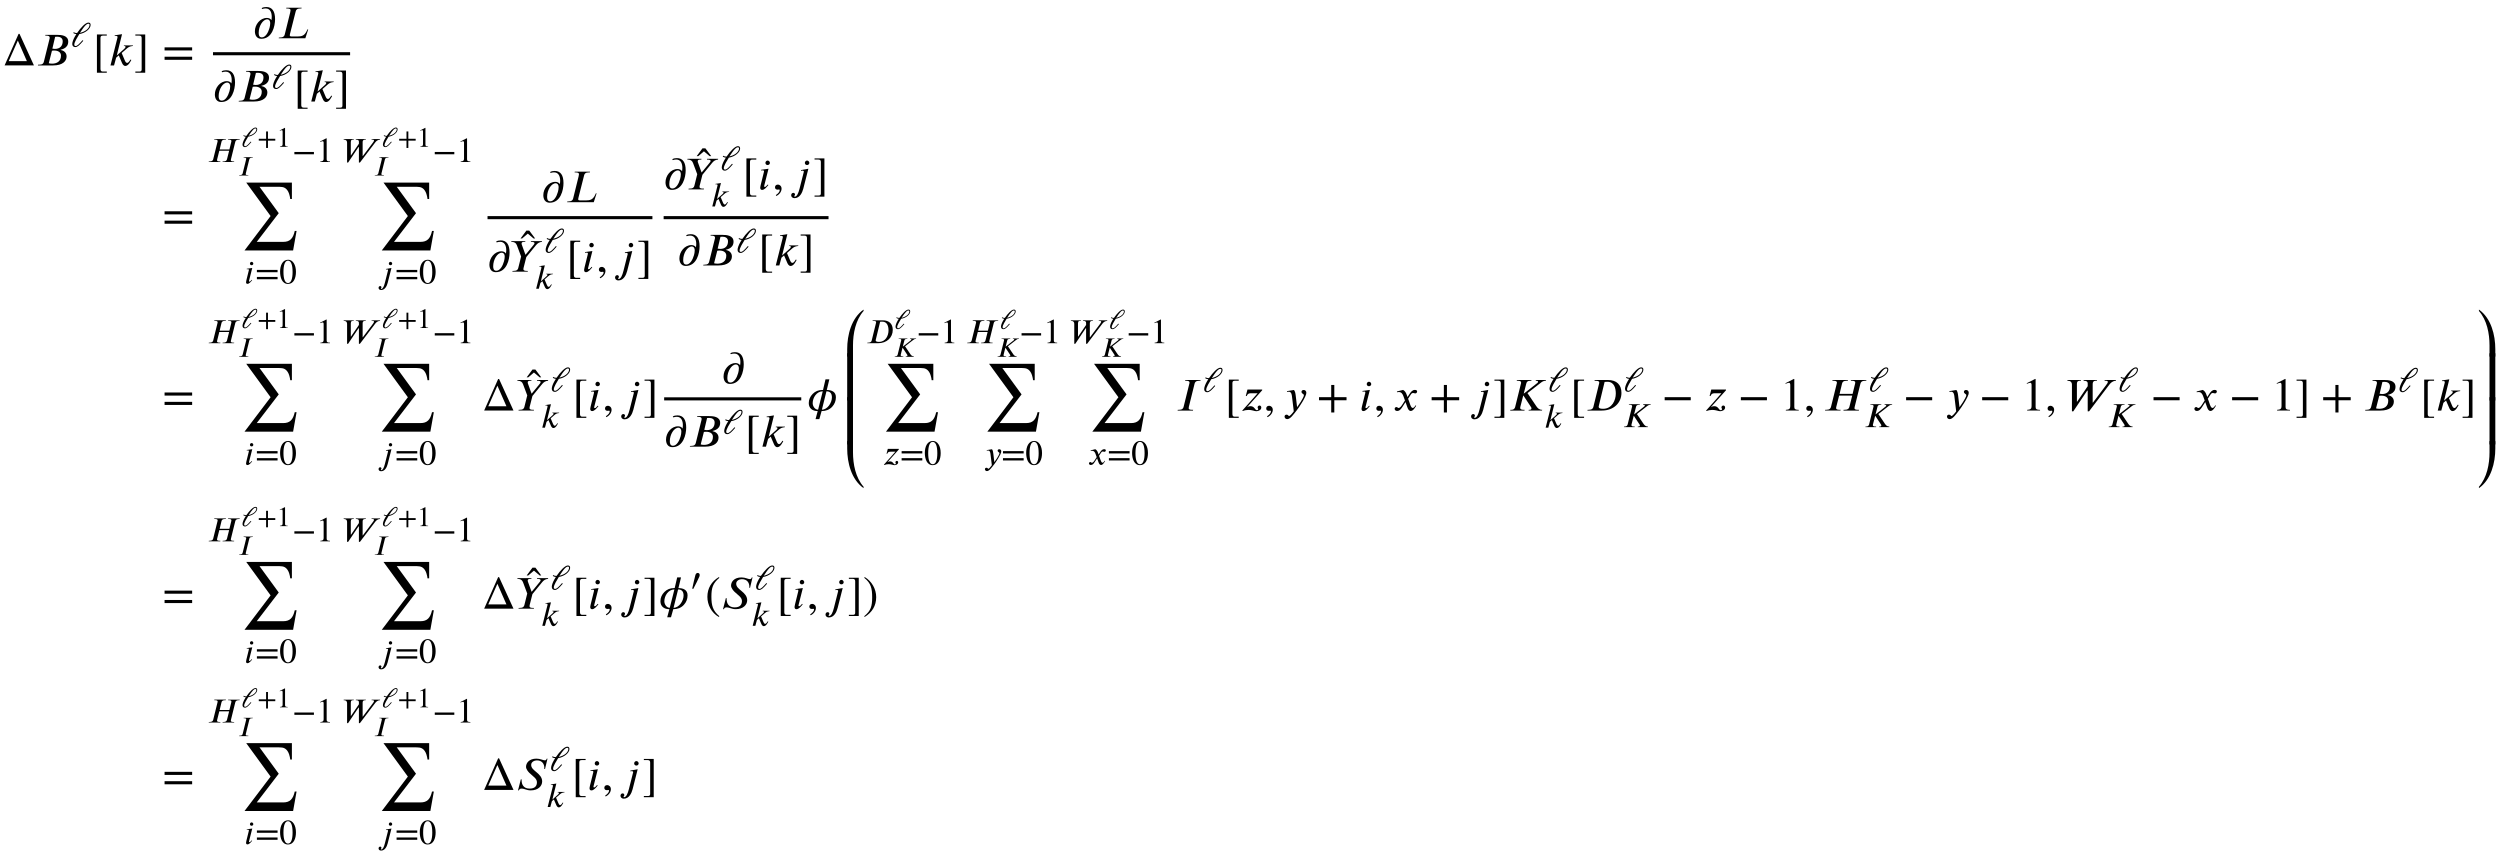 <?xml version='1.0' encoding='UTF-8'?>
<!-- This file was generated by dvisvgm 3.2.2 -->
<svg version='1.1' xmlns='http://www.w3.org/2000/svg' xmlns:xlink='http://www.w3.org/1999/xlink' width='532.294pt' height='181.603pt' viewBox='-.5 -177.516 532.294 181.603'>
<defs>
<use id='g3-49' xlink:href='#g2-49' transform='scale(1.25)'/>
<use id='g3-50' xlink:href='#g2-50' transform='scale(1.25)'/>
<use id='g3-62' xlink:href='#g2-62' transform='scale(1.25)'/>
<use id='g3-974' xlink:href='#g2-974' transform='scale(1.25)'/>
<use id='g3-1155' xlink:href='#g2-1155' transform='scale(1.25)'/>
<use id='g3-2479' xlink:href='#g2-2479' transform='scale(1.25)'/>
<use id='g3-2483' xlink:href='#g2-2483' transform='scale(1.25)'/>
<use id='g3-2486' xlink:href='#g2-2486' transform='scale(1.25)'/>
<use id='g3-2498' xlink:href='#g2-2498' transform='scale(1.25)'/>
<use id='g3-2509' xlink:href='#g2-2509' transform='scale(1.25)'/>
<use id='g3-2510' xlink:href='#g2-2510' transform='scale(1.25)'/>
<use id='g3-2511' xlink:href='#g2-2511' transform='scale(1.25)'/>
<use id='g3-2524' xlink:href='#g2-2524' transform='scale(1.25)'/>
<use id='g3-2525' xlink:href='#g2-2525' transform='scale(1.25)'/>
<use id='g3-2526' xlink:href='#g2-2526' transform='scale(1.25)'/>
<use id='g3-3872' xlink:href='#g2-3872' transform='scale(1.25)'/>
<use id='g4-41' xlink:href='#g2-41' transform='scale(1.667)'/>
<use id='g4-42' xlink:href='#g2-42' transform='scale(1.667)'/>
<use id='g4-44' xlink:href='#g2-44' transform='scale(1.667)'/>
<use id='g4-45' xlink:href='#g2-45' transform='scale(1.667)'/>
<use id='g4-50' xlink:href='#g2-50' transform='scale(1.667)'/>
<use id='g4-62' xlink:href='#g2-62' transform='scale(1.667)'/>
<use id='g4-92' xlink:href='#g2-92' transform='scale(1.667)'/>
<use id='g4-94' xlink:href='#g2-94' transform='scale(1.667)'/>
<use id='g4-548' xlink:href='#g2-548' transform='scale(1.667)'/>
<use id='g4-634' xlink:href='#g2-634' transform='scale(1.667)'/>
<use id='g4-1155' xlink:href='#g2-1155' transform='scale(1.667)'/>
<use id='g4-1438' xlink:href='#g2-1438' transform='scale(1.667)'/>
<use id='g4-1439' xlink:href='#g2-1439' transform='scale(1.667)'/>
<use id='g4-1440' xlink:href='#g2-1440' transform='scale(1.667)'/>
<use id='g4-1441' xlink:href='#g2-1441' transform='scale(1.667)'/>
<use id='g4-1442' xlink:href='#g2-1442' transform='scale(1.667)'/>
<use id='g4-1443' xlink:href='#g2-1443' transform='scale(1.667)'/>
<use id='g4-2477' xlink:href='#g2-2477' transform='scale(1.667)'/>
<use id='g4-2479' xlink:href='#g2-2479' transform='scale(1.667)'/>
<use id='g4-2483' xlink:href='#g2-2483' transform='scale(1.667)'/>
<use id='g4-2484' xlink:href='#g2-2484' transform='scale(1.667)'/>
<use id='g4-2486' xlink:href='#g2-2486' transform='scale(1.667)'/>
<use id='g4-2487' xlink:href='#g2-2487' transform='scale(1.667)'/>
<use id='g4-2494' xlink:href='#g2-2494' transform='scale(1.667)'/>
<use id='g4-2498' xlink:href='#g2-2498' transform='scale(1.667)'/>
<use id='g4-2500' xlink:href='#g2-2500' transform='scale(1.667)'/>
<use id='g4-2509' xlink:href='#g2-2509' transform='scale(1.667)'/>
<use id='g4-2510' xlink:href='#g2-2510' transform='scale(1.667)'/>
<use id='g4-2511' xlink:href='#g2-2511' transform='scale(1.667)'/>
<use id='g4-2524' xlink:href='#g2-2524' transform='scale(1.667)'/>
<use id='g4-2525' xlink:href='#g2-2525' transform='scale(1.667)'/>
<use id='g4-2526' xlink:href='#g2-2526' transform='scale(1.667)'/>
<use id='g4-3187' xlink:href='#g2-3187' transform='scale(1.667)'/>
<use id='g4-3191' xlink:href='#g2-3191' transform='scale(1.667)'/>
<use id='g4-3640' xlink:href='#g2-3640' transform='scale(1.667)'/>
<path id='g2-41' d='m1.817 .962c-.837-.699-1.016-1.375-1.016-2.487c0-1.154 .185-1.71 1.016-2.421l-.054-.096c-.956 .568-1.476 1.429-1.476 2.534c0 1.016 .514 2.026 1.459 2.564l.072-.096z'/>
<path id='g2-42' d='m.173-3.945c.867 .681 1.016 1.369 1.016 2.487c0 1.16-.167 1.722-1.016 2.421l.054 .096c.95-.58 1.476-1.429 1.476-2.534c0-1.016-.544-2.014-1.459-2.564l-.072 .096z'/>
<path id='g2-44' d='m3.802-1.315v-.395h-1.56v-1.56h-.395v1.56h-1.56v.395h1.56v1.56h.395v-1.56h1.56z'/>
<path id='g2-45' d='m.496 .843c.412-.197 .669-.574 .669-.933c0-.311-.209-.52-.478-.52c-.215 0-.359 .137-.359 .341s.126 .305 .347 .305c.066 0 .126-.024 .173-.024s.084 .036 .084 .078c0 .197-.167 .418-.496 .64l.06 .114z'/>
<path id='g2-49' d='m2.271-1.943c0 1.184-.269 1.871-.777 1.871c-.514 0-.777-.681-.777-1.895s.269-1.919 .765-1.919c.526 0 .789 .699 .789 1.943zm.574-.03c0-1.225-.544-2.068-1.327-2.068c-.962 0-1.375 .974-1.375 2.032c0 .98 .329 2.092 1.351 2.092c.974 0 1.351-1.028 1.351-2.056z'/>
<path id='g2-50' d='m2.355 0v-.09c-.448 0-.568-.108-.568-.365v-3.569l-.054-.018l-1.07 .544v.084l.161-.06c.108-.042 .209-.072 .269-.072c.126 0 .179 .09 .179 .293v2.684c0 .329-.126 .454-.568 .478v.09h1.65z'/>
<path id='g2-62' d='m3.808-.717v-.395h-3.521v.395h3.521zm0-1.196v-.395h-3.521v.395h3.521z'/>
<path id='g2-92' d='m1.787 .933v-.149h-.496c-.197 0-.311-.084-.311-.323v-3.981c0-.215 .108-.287 .311-.287h.496v-.149h-1.261v4.89h1.261z'/>
<path id='g2-94' d='m1.465 .933v-4.89h-1.261v.149h.502c.227 0 .305 .114 .305 .323v3.993c0 .185-.072 .275-.281 .275h-.526v.149h1.261z'/>
<path id='g2-548' d='m-.448-3.031l-.747-.998h-.371l-.741 .998h.203l.723-.616l.729 .616h.203z'/>
<path id='g2-634' d='m3.132-.55h-2.319l1.166-2.63l1.154 2.63zm.903 .55l-1.841-4.029h-.12l-1.787 4.029h3.748z'/>
<path id='g2-974' d='m1.602-2.367c.311-.484 .64-.968 .933-1.267c.149-.155 .323-.281 .49-.281c.137 0 .209 .072 .209 .185c0 .574-.687 1.16-1.626 1.369l-.006-.006zm-1.142 .042c.161 .114 .347 .167 .526 .173c-.084 .132-.167 .263-.239 .395c-.281 .49-.46 .974-.46 1.303c0 .347 .239 .52 .52 .52c.377 0 .729-.341 1.357-1.076l-.126-.102c-.58 .669-.909 .998-1.19 .998c-.161 0-.215-.114-.215-.257c0-.4 .544-1.279 .855-1.781c1.052-.155 1.925-.927 1.925-1.554c0-.275-.132-.4-.383-.4c-.49 0-1.297 .849-1.925 1.775c-.179 0-.365-.012-.562-.149l-.084 .155z'/>
<path id='g2-1155' d='m3.712-1.315v-.395h-3.33v.395h3.33z'/>
<path id='g2-1438' d='m2.391-6.007c-1.56 1.1-2.092 3.246-2.092 5.057v.95h.741v-1.429c0-1.518 .323-3.222 1.351-4.4v-.179z'/>
<path id='g2-1439' d='m1.04 0v-6.037h-.741v6.037h.741z'/>
<path id='g2-1440' d='m2.391-.179c-1.028-1.178-1.351-2.881-1.351-4.4v-1.429h-.741v.95c0 1.811 .532 3.957 2.092 5.057v-.179z'/>
<path id='g2-1441' d='m2.391 0v-.95c0-1.811-.532-3.957-2.092-5.057v.179c1.028 1.178 1.351 2.881 1.351 4.4v1.429h.741z'/>
<path id='g2-1442' d='m2.391 0v-6.037h-.741v6.037h.741z'/>
<path id='g2-1443' d='m2.391-6.007h-.741v1.429c0 1.518-.323 3.222-1.351 4.4v.179c1.56-1.1 2.092-3.246 2.092-5.057v-.95z'/>
<path id='g2-2477' d='m2.02-1.877c.09-.024 .209-.024 .305-.024c.466 0 .849 .209 .849 .646c0 .777-.574 1.028-1.136 1.028c-.155 0-.275-.012-.424-.054l.406-1.596zm.406-1.775c.078-.012 .167-.018 .257-.018c.323 0 .711 .126 .711 .586c0 .58-.335 .974-1.004 .974c-.09 0-.197-.012-.317-.036l.353-1.506zm-1.243-.251l-.03 .096h.114c.353 0 .466 .096 .466 .251c0 .036-.006 .096-.012 .126l-.735 2.959c-.048 .203-.161 .377-.616 .377h-.12l-.024 .096h1.937c1.237 0 1.728-.562 1.728-1.154c0-.508-.4-.759-.759-.825l-.018-.024c.12-.03 .293-.078 .442-.155c.287-.143 .544-.412 .544-.879c0-.813-.909-.867-1.411-.867h-1.506z'/>
<path id='g2-2479' d='m2.421-3.658c.096-.012 .233-.018 .353-.018c.879 0 1.076 .819 1.076 1.506c0 .843-.472 1.943-1.62 1.943c-.209 0-.568-.012-.568-.257c0-.018 0-.048 .03-.161l.729-3.013zm-1.261-.245l-.03 .102h.149c.353 0 .46 .09 .46 .221c0 .042-.012 .096-.024 .143l-.729 2.971c-.048 .203-.185 .371-.628 .371h-.108l-.024 .096h1.829c1.542 0 2.517-.998 2.517-2.26c0-1.028-.604-1.644-1.728-1.644h-1.686z'/>
<path id='g2-2483' d='m5.517-3.903h-1.973l-.024 .096h.12c.341 0 .454 .09 .454 .233c0 .042-.012 .084-.024 .143l-.317 1.297h-1.662l.311-1.297c.048-.209 .155-.377 .628-.377h.108l.024-.096h-1.973l-.024 .096h.12c.371 0 .466 .108 .466 .233c0 .042-.012 .108-.024 .143l-.735 2.965c-.048 .203-.185 .371-.634 .371h-.108l-.024 .096h1.973l.024-.096h-.12c-.353 0-.46-.084-.46-.227c0-.048 .012-.108 .024-.143l.365-1.447h1.674l-.365 1.447c-.054 .221-.197 .371-.628 .371h-.108l-.024 .096h1.967l.024-.096h-.114c-.353 0-.466-.078-.466-.203c0-.06 .012-.114 .024-.167l.735-2.965c.054-.209 .179-.377 .634-.377h.108l.024-.096z'/>
<path id='g2-2484' d='m3.168-3.903h-1.961l-.024 .096h.108c.359 0 .46 .096 .46 .227c0 .042-.012 .096-.024 .143l-.735 2.971c-.048 .203-.173 .371-.628 .371h-.114l-.024 .096h1.961l.024-.096h-.102c-.353 0-.466-.072-.466-.197c0-.06 .006-.126 .018-.173l.735-2.971c.054-.215 .179-.371 .634-.371h.114l.024-.096z'/>
<path id='g2-2486' d='m4.794-3.903h-1.291l-.024 .096c.251 0 .299 .042 .305 .126c0 .078-.048 .126-.108 .173l-1.686 1.321h-.03l.317-1.249c.054-.209 .132-.371 .58-.371h.066l.024-.096h-1.865l-.024 .096h.108c.359 0 .454 .096 .454 .227c0 .126-.018 .132-.06 .293l-.699 2.821c-.042 .161-.143 .371-.502 .371h-.108l-.024 .096h1.817l.024-.096h-.102c-.353 0-.466-.096-.466-.239c0-.042 .006-.084 .018-.132l.371-1.453h.024l.933 1.417c.048 .078 .096 .114 .096 .209c0 .167-.114 .197-.281 .197h-.066l-.024 .096h1.716l.024-.096c-.389 0-.586-.215-.759-.472l-1.118-1.662l1.62-1.261c.251-.197 .412-.317 .717-.317l.024-.096z'/>
<path id='g2-2487' d='m3.993-1.136h-.096c-.03 .084-.06 .155-.102 .221c-.275 .556-.58 .687-1.19 .687h-.729c-.072 0-.239-.012-.239-.143c0-.012 .006-.096 .03-.185l.729-2.875c.054-.221 .179-.377 .628-.377h.108l.024-.096h-1.955l-.024 .096h.108c.371 0 .454 .108 .454 .221c0 .054-.018 .173-.042 .269l-.705 2.851c-.048 .203-.191 .371-.64 .371h-.102l-.024 .096h3.401l.365-1.136z'/>
<path id='g2-2494' d='m4.065-3.993h-.096c-.018 .09-.102 .221-.221 .221c-.257 0-.598-.221-1.094-.221c-.944 0-1.333 .562-1.333 1.046c0 .293 .269 .616 .436 .783c.215 .209 .502 .424 .681 .61c.167 .167 .275 .365 .275 .574c0 .389-.173 .813-.933 .813c-.783 0-1.004-.526-1.022-.998c0-.06-.006-.126-.006-.185h-.096l-.359 1.411h.096c.096-.161 .179-.227 .329-.227c.454 0 .64 .227 1.201 .227c.938 0 1.459-.55 1.459-1.142c0-.52-.353-.867-.705-1.16c-.335-.287-.699-.538-.699-.95c0-.424 .466-.58 .723-.58c.669 0 .956 .454 .956 .956c0 .048 0 .096-.006 .143h.096l.317-1.321z'/>
<path id='g2-2498' d='m6.581-3.903h-1.447l-.024 .096h.102c.245 0 .323 .054 .323 .149c0 .114-.137 .299-.239 .43l-1.662 2.212h-.036v-2.361c0-.209 .054-.43 .424-.43h.108l.024-.096h-1.704l-.024 .096h.048c.377 0 .49 .143 .49 .329v.365l-1.351 1.985h-.03v-2.254c0-.424 .221-.424 .454-.424h.042l.024-.096h-1.722l-.024 .096h.06c.335 0 .532 .173 .532 .502v3.401h.173l1.775-2.642h.066v2.642h.173l2.618-3.443c.149-.197 .406-.442 .801-.46l.024-.096z'/>
<path id='g2-2500' d='m4.154-3.903h-1.417l-.024 .096c.347 0 .472 .054 .472 .167c0 .066-.024 .114-.096 .203l-1.04 1.267h-.024l-.448-1.237c-.012-.042-.042-.108-.042-.161c0-.149 .048-.239 .347-.239h.114l.024-.096h-1.787l-.024 .096c.46 0 .634 .185 .735 .454l.532 1.417l-.365 1.47c-.048 .203-.167 .371-.628 .371h-.102l-.024 .096h1.961l.024-.096h-.12c-.347 0-.454-.09-.454-.215c0-.066 .006-.102 .018-.155l.353-1.399l1.249-1.53c.185-.227 .412-.389 .741-.412l.024-.096z'/>
<path id='g2-2509' d='m1.357-2.636l-.944 .132l.018 .096c.042-.012 .114-.024 .167-.024c.137 0 .185 .03 .185 .132c0 .018-.006 .06-.012 .072c-.472 1.835-.472 1.949-.472 2.02c0 .161 .072 .275 .239 .275c.293 0 .592-.359 .801-.628l-.078-.06c-.215 .233-.251 .305-.383 .305c-.042 0-.078-.018-.078-.06c0-.024 0-.048 .006-.084l.55-2.176zm.179-.747c0-.149-.132-.299-.287-.299c-.173 0-.287 .149-.287 .299c0 .155 .114 .275 .287 .275c.155 0 .287-.12 .287-.275z'/>
<path id='g2-2510' d='m2.098-2.636l-.944 .167l.018 .102c.042-.018 .114-.03 .161-.03c.132 0 .191 .06 .191 .132l-.55 2.17c-.143 .574-.341 1.028-.616 1.028c-.03 0-.06-.036-.06-.06c0-.096 .096-.114 .096-.203c0-.137-.096-.227-.209-.227c-.209 0-.281 .179-.281 .311c0 .167 .12 .365 .436 .365c.646 0 .98-.687 1.112-1.213l.646-2.54zm.126-.747c0-.149-.132-.299-.287-.299c-.173 0-.287 .149-.287 .299c0 .155 .114 .275 .287 .275c.155 0 .287-.12 .287-.275z'/>
<path id='g2-2511' d='m3.15-2.558h-1.16l-.024 .072h.072c.06 0 .155 .042 .155 .114c0 .078-.06 .155-.126 .215l-.998 .891l.675-2.726l-.944 .149l.018 .084c.048-.012 .108-.012 .161-.012c.132 0 .191 .066 .191 .132c0 .042-.006 .084-.018 .12l-.885 3.521h.454l.269-.992l.335-.293l.377 .879c.066 .155 .191 .472 .466 .472c.406 0 .687-.64 .759-.765l-.09-.066c-.132 .179-.263 .436-.442 .436c-.155 0-.227-.143-.317-.353l-.383-.909l.634-.55c.227-.197 .395-.305 .795-.347l.024-.072z'/>
<path id='g2-2524' d='m1.823-1.722l-.12-.329c-.072-.197-.185-.442-.448-.586l-.789 .197l.018 .108c.06-.024 .149-.036 .227-.036c.329 0 .484 .245 .586 .532l.197 .55l-.389 .604c-.191 .293-.347 .353-.418 .353c-.149 0-.126-.12-.281-.12c-.149 0-.227 .126-.227 .221c0 .132 .096 .281 .311 .281c.335 0 .508-.257 .699-.55l.377-.586l.239 .675c.078 .215 .191 .46 .436 .46c.347 0 .616-.574 .687-.664l-.084-.06c-.126 .257-.269 .341-.365 .341c-.269 0-.406-.807-.586-1.178l.329-.508c.084-.132 .149-.227 .329-.227c.102 0 .132 .054 .263 .054c.155 0 .233-.137 .233-.251c0-.126-.102-.197-.293-.197c-.299 0-.508 .263-.664 .502l-.269 .412z'/>
<path id='g2-2525' d='m1.614-1.835c-.054-.442-.096-.598-.233-.795l-.897 .149l.012 .096c.054-.006 .149-.024 .215-.024c.335 0 .389 .359 .418 .628l.227 1.877c-.155 .239-.496 .61-.598 .61c-.096 0-.084-.185-.341-.185c-.078 0-.239 .066-.239 .245c0 .143 .114 .329 .335 .329c.406 0 .795-.586 1.231-1.136c.251-.317 1.219-1.751 1.219-2.218c0-.233-.149-.371-.341-.371c-.173 0-.281 .108-.281 .239c0 .227 .311 .287 .311 .412c0 .108-.048 .227-.167 .448c-.132 .245-.341 .604-.705 1.1l-.167-1.405z'/>
<path id='g2-2526' d='m2.792-2.69h-1.877l-.215 .819l.108 .024c.137-.329 .281-.365 .622-.365h.783c-.64 .747-1.309 1.476-1.961 2.212l.066 .06c.221-.096 .49-.143 .729-.143c.197 0 .4 .03 .592 .084c.126 .03 .275 .084 .406 .084c.275 0 .634-.155 .634-.478c0-.143-.09-.251-.239-.251c-.114 0-.227 .114-.227 .227c0 .132 .072 .149 .072 .227c0 .096-.072 .143-.161 .143c-.269 0-.287-.514-.837-.514c-.137 0-.287 .042-.4 .126l-.018-.006c.64-.717 1.279-1.435 1.925-2.152v-.096z'/>
<path id='g2-3187' d='m2.194-1.907c0 .185-.036 .389-.09 .586c-.167 .61-.52 1.207-.98 1.207c-.377 0-.4-.359-.4-.586c0-.831 .514-1.722 1.106-1.722c.161 0 .365 .126 .365 .514zm-1.028-1.829c.149-.048 .281-.078 .442-.078c.61 0 .783 .556 .783 1.082c0 .143-.018 .287-.042 .418c-.126-.221-.383-.287-.574-.287c-.873 0-1.536 .855-1.536 1.698c0 .508 .227 .968 .813 .968c1.399 0 1.763-1.62 1.763-2.505c0-1.016-.371-1.554-1.124-1.554c-.203 0-.418 .036-.586 .137l.06 .12z'/>
<path id='g2-3191' d='m1.435-.114c-.418 0-.693-.454-.693-.831c0-.711 .508-1.512 1.285-1.512l-.592 2.343zm1.064-2.343c.508-.006 .699 .311 .699 .783c0 .658-.556 1.56-1.279 1.56l.58-2.343zm.371-1.536h-.49c-.096 .454-.203 .909-.317 1.363h-.096c-.478 0-.891 .161-1.225 .502c-.317 .323-.502 .717-.502 1.172c0 .687 .496 1.022 1.142 1.022l-.275 1.028h.484l.287-1.028c.52 0 .992-.161 1.351-.55c.317-.341 .478-.753 .478-1.219c0-.699-.55-.927-1.166-.927l.329-1.363z'/>
<path id='g2-3640' d='m7.185-2.78h-.233c-.215 .98-.628 1.393-1.459 1.393h-3.395l2.809-3.664l-2.457-3.371h2.254c.209 0 .466 .006 .634 .03c.4 .048 .801 .359 .968 1.142c.024 .12 .066 .275 .066 .389h.215v-2.098h-5.834l3.114 4.274l-3.33 4.394h6.205l.442-2.487z'/>
<path id='g2-3872' d='m.771-.173c.311-.574 .944-1.835 1.052-2.128c.024-.06 .048-.185 .048-.239c0-.251-.161-.359-.341-.359c-.155 0-.305 .09-.389 .347c-.09 .299-.412 1.692-.544 2.319l.173 .06z'/>
</defs>
<g id='page215'>
<g fill='currentColor'>
<use x='0' y='-163.586' xlink:href='#g4-634'/>
<use x='7.193' y='-163.586' xlink:href='#g4-2477'/>
<use x='14.526' y='-167.572' xlink:href='#g3-974'/>
<use x='19.26' y='-163.586' xlink:href='#g4-92'/>
<use x='22.578' y='-163.586' xlink:href='#g4-2511'/>
<use x='27.978' y='-163.586' xlink:href='#g4-94'/>
<use x='34.062' y='-163.586' xlink:href='#g4-62'/>
<use x='53.374' y='-169.365' xlink:href='#g4-3187'/>
<use x='58.465' y='-169.365' xlink:href='#g4-2487'/>
<rect x='44.85' y='-166.406' height='.658' width='29.193'/>
<use x='44.85' y='-155.903' xlink:href='#g4-3187'/>
<use x='49.941' y='-155.903' xlink:href='#g4-2477'/>
<use x='57.273' y='-158.643' xlink:href='#g3-974'/>
<use x='62.008' y='-155.903' xlink:href='#g4-92'/>
<use x='65.325' y='-155.903' xlink:href='#g4-2511'/>
<use x='70.725' y='-155.903' xlink:href='#g4-94'/>
<use x='34.062' y='-128.684' xlink:href='#g4-62'/>
<use x='43.654' y='-143.023' xlink:href='#g3-2483'/>
<use x='50.85' y='-146.257' xlink:href='#g2-974'/>
<use x='54.311' y='-146.257' xlink:href='#g2-44'/>
<use x='58.405' y='-146.257' xlink:href='#g2-50'/>
<use x='50.177' y='-140.136' xlink:href='#g2-2484'/>
<use x='61.701' y='-143.023' xlink:href='#g3-1155'/>
<use x='66.819' y='-143.023' xlink:href='#g3-50'/>
<use x='50.669' y='-123.708' xlink:href='#g4-3640'/>
<use x='51.515' y='-117.162' xlink:href='#g3-2509'/>
<use x='53.839' y='-117.162' xlink:href='#g3-62'/>
<use x='58.958' y='-117.162' xlink:href='#g3-49'/>
<use x='72.215' y='-143.023' xlink:href='#g3-2498'/>
<use x='80.741' y='-146.257' xlink:href='#g2-974'/>
<use x='84.202' y='-146.257' xlink:href='#g2-44'/>
<use x='88.296' y='-146.257' xlink:href='#g2-50'/>
<use x='79.06' y='-140.136' xlink:href='#g2-2484'/>
<use x='91.592' y='-143.023' xlink:href='#g3-1155'/>
<use x='96.71' y='-143.023' xlink:href='#g3-50'/>
<use x='79.895' y='-123.708' xlink:href='#g4-3640'/>
<use x='80.226' y='-117.162' xlink:href='#g3-2510'/>
<use x='83.581' y='-117.162' xlink:href='#g3-62'/>
<use x='88.699' y='-117.162' xlink:href='#g3-49'/>
<use x='114.783' y='-134.462' xlink:href='#g4-3187'/>
<use x='119.874' y='-134.462' xlink:href='#g4-2487'/>
<rect x='103.302' y='-131.503' height='.658' width='35.107'/>
<use x='103.302' y='-119.673' xlink:href='#g4-3187'/>
<use x='114.181' y='-121.695' xlink:href='#g4-548'/>
<use x='107.994' y='-119.673' xlink:href='#g4-2500'/>
<use x='115.317' y='-123.74' xlink:href='#g3-974'/>
<use x='113.324' y='-116.036' xlink:href='#g3-2511'/>
<use x='120.051' y='-119.673' xlink:href='#g4-92'/>
<use x='123.369' y='-119.673' xlink:href='#g4-2509'/>
<use x='126.467' y='-119.673' xlink:href='#g4-45'/>
<use x='130.618' y='-119.673' xlink:href='#g4-2510'/>
<use x='135.092' y='-119.673' xlink:href='#g4-94'/>
<use x='140.8' y='-137.194' xlink:href='#g4-3187'/>
<use x='151.68' y='-139.217' xlink:href='#g4-548'/>
<use x='145.493' y='-137.194' xlink:href='#g4-2500'/>
<use x='152.815' y='-141.262' xlink:href='#g3-974'/>
<use x='150.823' y='-133.558' xlink:href='#g3-2511'/>
<use x='157.55' y='-137.194' xlink:href='#g4-92'/>
<use x='160.868' y='-137.194' xlink:href='#g4-2509'/>
<use x='163.966' y='-137.194' xlink:href='#g4-45'/>
<use x='168.117' y='-137.194' xlink:href='#g4-2510'/>
<use x='172.59' y='-137.194' xlink:href='#g4-94'/>
<rect x='140.8' y='-131.503' height='.658' width='35.107'/>
<use x='143.758' y='-121' xlink:href='#g4-3187'/>
<use x='148.848' y='-121' xlink:href='#g4-2477'/>
<use x='156.181' y='-123.74' xlink:href='#g3-974'/>
<use x='160.916' y='-121' xlink:href='#g4-92'/>
<use x='164.233' y='-121' xlink:href='#g4-2511'/>
<use x='169.633' y='-121' xlink:href='#g4-94'/>
<use x='34.062' y='-90.1' xlink:href='#g4-62'/>
<use x='43.654' y='-104.439' xlink:href='#g3-2483'/>
<use x='50.85' y='-107.673' xlink:href='#g2-974'/>
<use x='54.311' y='-107.673' xlink:href='#g2-44'/>
<use x='58.405' y='-107.673' xlink:href='#g2-50'/>
<use x='50.177' y='-101.552' xlink:href='#g2-2484'/>
<use x='61.701' y='-104.439' xlink:href='#g3-1155'/>
<use x='66.819' y='-104.439' xlink:href='#g3-50'/>
<use x='50.669' y='-85.124' xlink:href='#g4-3640'/>
<use x='51.515' y='-78.578' xlink:href='#g3-2509'/>
<use x='53.839' y='-78.578' xlink:href='#g3-62'/>
<use x='58.958' y='-78.578' xlink:href='#g3-49'/>
<use x='72.215' y='-104.439' xlink:href='#g3-2498'/>
<use x='80.741' y='-107.673' xlink:href='#g2-974'/>
<use x='84.202' y='-107.673' xlink:href='#g2-44'/>
<use x='88.296' y='-107.673' xlink:href='#g2-50'/>
<use x='79.06' y='-101.552' xlink:href='#g2-2484'/>
<use x='91.592' y='-104.439' xlink:href='#g3-1155'/>
<use x='96.71' y='-104.439' xlink:href='#g3-50'/>
<use x='79.895' y='-85.124' xlink:href='#g4-3640'/>
<use x='80.226' y='-78.578' xlink:href='#g3-2510'/>
<use x='83.581' y='-78.578' xlink:href='#g3-62'/>
<use x='88.699' y='-78.578' xlink:href='#g3-49'/>
<use x='102.106' y='-90.1' xlink:href='#g4-634'/>
<use x='115.486' y='-92.122' xlink:href='#g4-548'/>
<use x='109.299' y='-90.1' xlink:href='#g4-2500'/>
<use x='116.622' y='-94.167' xlink:href='#g3-974'/>
<use x='114.629' y='-86.464' xlink:href='#g3-2511'/>
<use x='121.357' y='-90.1' xlink:href='#g4-92'/>
<use x='124.674' y='-90.1' xlink:href='#g4-2509'/>
<use x='127.773' y='-90.1' xlink:href='#g4-45'/>
<use x='131.924' y='-90.1' xlink:href='#g4-2510'/>
<use x='136.397' y='-90.1' xlink:href='#g4-94'/>
<use x='153.16' y='-95.878' xlink:href='#g4-3187'/>
<rect x='140.91' y='-92.92' height='.658' width='29.193'/>
<use x='140.91' y='-82.416' xlink:href='#g4-3187'/>
<use x='146.001' y='-82.416' xlink:href='#g4-2477'/>
<use x='153.333' y='-85.156' xlink:href='#g3-974'/>
<use x='158.068' y='-82.416' xlink:href='#g4-92'/>
<use x='161.386' y='-82.416' xlink:href='#g4-2511'/>
<use x='166.785' y='-82.416' xlink:href='#g4-94'/>
<use x='171.298' y='-90.1' xlink:href='#g4-3191'/>
<use x='179.385' y='-101.588' xlink:href='#g4-1438'/>
<use x='179.385' y='-92.236' xlink:href='#g4-1439'/>
<use x='179.385' y='-82.883' xlink:href='#g4-1439'/>
<use x='179.385' y='-73.581' xlink:href='#g4-1440'/>
<use x='183.868' y='-104.439' xlink:href='#g3-2479'/>
<use x='189.883' y='-107.494' xlink:href='#g2-974'/>
<use x='189.771' y='-101.552' xlink:href='#g2-2486'/>
<use x='194.632' y='-104.439' xlink:href='#g3-1155'/>
<use x='199.75' y='-104.439' xlink:href='#g3-50'/>
<use x='187.241' y='-85.124' xlink:href='#g4-3640'/>
<use x='187.386' y='-78.578' xlink:href='#g3-2526'/>
<use x='191.114' y='-78.578' xlink:href='#g3-62'/>
<use x='196.233' y='-78.578' xlink:href='#g3-49'/>
<use x='205.147' y='-104.439' xlink:href='#g3-2483'/>
<use x='212.342' y='-107.494' xlink:href='#g2-974'/>
<use x='211.67' y='-101.552' xlink:href='#g2-2486'/>
<use x='216.531' y='-104.439' xlink:href='#g3-1155'/>
<use x='221.649' y='-104.439' xlink:href='#g3-50'/>
<use x='208.83' y='-85.124' xlink:href='#g4-3640'/>
<use x='208.986' y='-78.578' xlink:href='#g3-2525'/>
<use x='212.692' y='-78.578' xlink:href='#g3-62'/>
<use x='217.81' y='-78.578' xlink:href='#g3-49'/>
<use x='227.046' y='-104.439' xlink:href='#g3-2498'/>
<use x='235.571' y='-107.494' xlink:href='#g2-974'/>
<use x='233.89' y='-101.552' xlink:href='#g2-2486'/>
<use x='239.339' y='-104.439' xlink:href='#g3-1155'/>
<use x='244.457' y='-104.439' xlink:href='#g3-50'/>
<use x='231.183' y='-85.124' xlink:href='#g4-3640'/>
<use x='231.137' y='-78.578' xlink:href='#g3-2524'/>
<use x='235.247' y='-78.578' xlink:href='#g3-62'/>
<use x='240.365' y='-78.578' xlink:href='#g3-49'/>
<use x='249.853' y='-90.1' xlink:href='#g4-2484'/>
<use x='255.532' y='-94.085' xlink:href='#g3-974'/>
<use x='260.267' y='-90.1' xlink:href='#g4-92'/>
<use x='263.584' y='-90.1' xlink:href='#g4-2526'/>
<use x='268.556' y='-90.1' xlink:href='#g4-45'/>
<use x='272.707' y='-90.1' xlink:href='#g4-2525'/>
<use x='279.862' y='-90.1' xlink:href='#g4-44'/>
<use x='288.9' y='-90.1' xlink:href='#g4-2509'/>
<use x='291.999' y='-90.1' xlink:href='#g4-45'/>
<use x='296.15' y='-90.1' xlink:href='#g4-2524'/>
<use x='303.843' y='-90.1' xlink:href='#g4-44'/>
<use x='312.881' y='-90.1' xlink:href='#g4-2510'/>
<use x='317.355' y='-90.1' xlink:href='#g4-94'/>
<use x='320.672' y='-90.1' xlink:href='#g4-2486'/>
<use x='329.061' y='-94.167' xlink:href='#g3-974'/>
<use x='328.264' y='-86.464' xlink:href='#g3-2511'/>
<use x='333.795' y='-90.1' xlink:href='#g4-92'/>
<use x='337.113' y='-90.1' xlink:href='#g4-2479'/>
<use x='345.133' y='-94.167' xlink:href='#g3-974'/>
<use x='344.984' y='-86.576' xlink:href='#g3-2486'/>
<use x='353.3' y='-90.1' xlink:href='#g4-1155'/>
<use x='362.338' y='-90.1' xlink:href='#g4-2526'/>
<use x='369.523' y='-90.1' xlink:href='#g4-1155'/>
<use x='378.561' y='-90.1' xlink:href='#g4-50'/>
<use x='383.543' y='-90.1' xlink:href='#g4-45'/>
<use x='387.694' y='-90.1' xlink:href='#g4-2483'/>
<use x='397.288' y='-94.167' xlink:href='#g3-974'/>
<use x='396.391' y='-86.576' xlink:href='#g3-2486'/>
<use x='404.707' y='-90.1' xlink:href='#g4-1155'/>
<use x='413.745' y='-90.1' xlink:href='#g4-2525'/>
<use x='420.901' y='-90.1' xlink:href='#g4-1155'/>
<use x='429.939' y='-90.1' xlink:href='#g4-50'/>
<use x='434.92' y='-90.1' xlink:href='#g4-45'/>
<use x='439.071' y='-90.1' xlink:href='#g4-2498'/>
<use x='450.439' y='-94.167' xlink:href='#g3-974'/>
<use x='448.197' y='-86.576' xlink:href='#g3-2486'/>
<use x='457.387' y='-90.1' xlink:href='#g4-1155'/>
<use x='466.426' y='-90.1' xlink:href='#g4-2524'/>
<use x='474.119' y='-90.1' xlink:href='#g4-1155'/>
<use x='483.157' y='-90.1' xlink:href='#g4-50'/>
<use x='488.138' y='-90.1' xlink:href='#g4-94'/>
<use x='493.67' y='-90.1' xlink:href='#g4-44'/>
<use x='502.708' y='-90.1' xlink:href='#g4-2477'/>
<use x='510.041' y='-94.085' xlink:href='#g3-974'/>
<use x='514.775' y='-90.1' xlink:href='#g4-92'/>
<use x='518.093' y='-90.1' xlink:href='#g4-2511'/>
<use x='523.493' y='-90.1' xlink:href='#g4-94'/>
<use x='526.81' y='-101.588' xlink:href='#g4-1441'/>
<use x='526.81' y='-92.236' xlink:href='#g4-1442'/>
<use x='526.81' y='-82.883' xlink:href='#g4-1442'/>
<use x='526.81' y='-73.581' xlink:href='#g4-1443'/>
<use x='34.062' y='-47.916' xlink:href='#g4-62'/>
<use x='43.654' y='-62.256' xlink:href='#g3-2483'/>
<use x='50.85' y='-65.489' xlink:href='#g2-974'/>
<use x='54.311' y='-65.489' xlink:href='#g2-44'/>
<use x='58.405' y='-65.489' xlink:href='#g2-50'/>
<use x='50.177' y='-59.368' xlink:href='#g2-2484'/>
<use x='61.701' y='-62.256' xlink:href='#g3-1155'/>
<use x='66.819' y='-62.256' xlink:href='#g3-50'/>
<use x='50.669' y='-42.94' xlink:href='#g4-3640'/>
<use x='51.515' y='-36.394' xlink:href='#g3-2509'/>
<use x='53.839' y='-36.394' xlink:href='#g3-62'/>
<use x='58.958' y='-36.394' xlink:href='#g3-49'/>
<use x='72.215' y='-62.256' xlink:href='#g3-2498'/>
<use x='80.741' y='-65.489' xlink:href='#g2-974'/>
<use x='84.202' y='-65.489' xlink:href='#g2-44'/>
<use x='88.296' y='-65.489' xlink:href='#g2-50'/>
<use x='79.06' y='-59.368' xlink:href='#g2-2484'/>
<use x='91.592' y='-62.256' xlink:href='#g3-1155'/>
<use x='96.71' y='-62.256' xlink:href='#g3-50'/>
<use x='79.895' y='-42.94' xlink:href='#g4-3640'/>
<use x='80.226' y='-36.394' xlink:href='#g3-2510'/>
<use x='83.581' y='-36.394' xlink:href='#g3-62'/>
<use x='88.699' y='-36.394' xlink:href='#g3-49'/>
<use x='102.106' y='-47.916' xlink:href='#g4-634'/>
<use x='115.486' y='-49.939' xlink:href='#g4-548'/>
<use x='109.299' y='-47.916' xlink:href='#g4-2500'/>
<use x='116.622' y='-51.984' xlink:href='#g3-974'/>
<use x='114.629' y='-44.28' xlink:href='#g3-2511'/>
<use x='121.357' y='-47.916' xlink:href='#g4-92'/>
<use x='124.674' y='-47.916' xlink:href='#g4-2509'/>
<use x='127.773' y='-47.916' xlink:href='#g4-45'/>
<use x='131.924' y='-47.916' xlink:href='#g4-2510'/>
<use x='136.397' y='-47.916' xlink:href='#g4-94'/>
<use x='139.714' y='-47.916' xlink:href='#g4-3191'/>
<use x='146.14' y='-51.901' xlink:href='#g3-3872'/>
<use x='149.635' y='-47.916' xlink:href='#g4-41'/>
<use x='152.952' y='-47.916' xlink:href='#g4-2494'/>
<use x='160.125' y='-51.984' xlink:href='#g3-974'/>
<use x='159.428' y='-44.28' xlink:href='#g3-2511'/>
<use x='164.86' y='-47.916' xlink:href='#g4-92'/>
<use x='168.178' y='-47.916' xlink:href='#g4-2509'/>
<use x='171.276' y='-47.916' xlink:href='#g4-45'/>
<use x='175.427' y='-47.916' xlink:href='#g4-2510'/>
<use x='179.9' y='-47.916' xlink:href='#g4-94'/>
<use x='183.218' y='-47.916' xlink:href='#g4-42'/>
<use x='34.062' y='-9.332' xlink:href='#g4-62'/>
<use x='43.654' y='-23.672' xlink:href='#g3-2483'/>
<use x='50.85' y='-26.906' xlink:href='#g2-974'/>
<use x='54.311' y='-26.906' xlink:href='#g2-44'/>
<use x='58.405' y='-26.906' xlink:href='#g2-50'/>
<use x='50.177' y='-20.785' xlink:href='#g2-2484'/>
<use x='61.701' y='-23.672' xlink:href='#g3-1155'/>
<use x='66.819' y='-23.672' xlink:href='#g3-50'/>
<use x='50.669' y='-4.356' xlink:href='#g4-3640'/>
<use x='51.515' y='2.189' xlink:href='#g3-2509'/>
<use x='53.839' y='2.189' xlink:href='#g3-62'/>
<use x='58.958' y='2.189' xlink:href='#g3-49'/>
<use x='72.215' y='-23.672' xlink:href='#g3-2498'/>
<use x='80.741' y='-26.906' xlink:href='#g2-974'/>
<use x='84.202' y='-26.906' xlink:href='#g2-44'/>
<use x='88.296' y='-26.906' xlink:href='#g2-50'/>
<use x='79.06' y='-20.785' xlink:href='#g2-2484'/>
<use x='91.592' y='-23.672' xlink:href='#g3-1155'/>
<use x='96.71' y='-23.672' xlink:href='#g3-50'/>
<use x='79.895' y='-4.356' xlink:href='#g4-3640'/>
<use x='80.226' y='2.189' xlink:href='#g3-2510'/>
<use x='83.581' y='2.189' xlink:href='#g3-62'/>
<use x='88.699' y='2.189' xlink:href='#g3-49'/>
<use x='102.106' y='-9.332' xlink:href='#g4-634'/>
<use x='109.299' y='-9.332' xlink:href='#g4-2494'/>
<use x='116.472' y='-13.4' xlink:href='#g3-974'/>
<use x='115.775' y='-5.696' xlink:href='#g3-2511'/>
<use x='121.207' y='-9.332' xlink:href='#g4-92'/>
<use x='124.525' y='-9.332' xlink:href='#g4-2509'/>
<use x='127.623' y='-9.332' xlink:href='#g4-45'/>
<use x='131.774' y='-9.332' xlink:href='#g4-2510'/>
<use x='136.247' y='-9.332' xlink:href='#g4-94'/>
</g>
</g>
</svg>